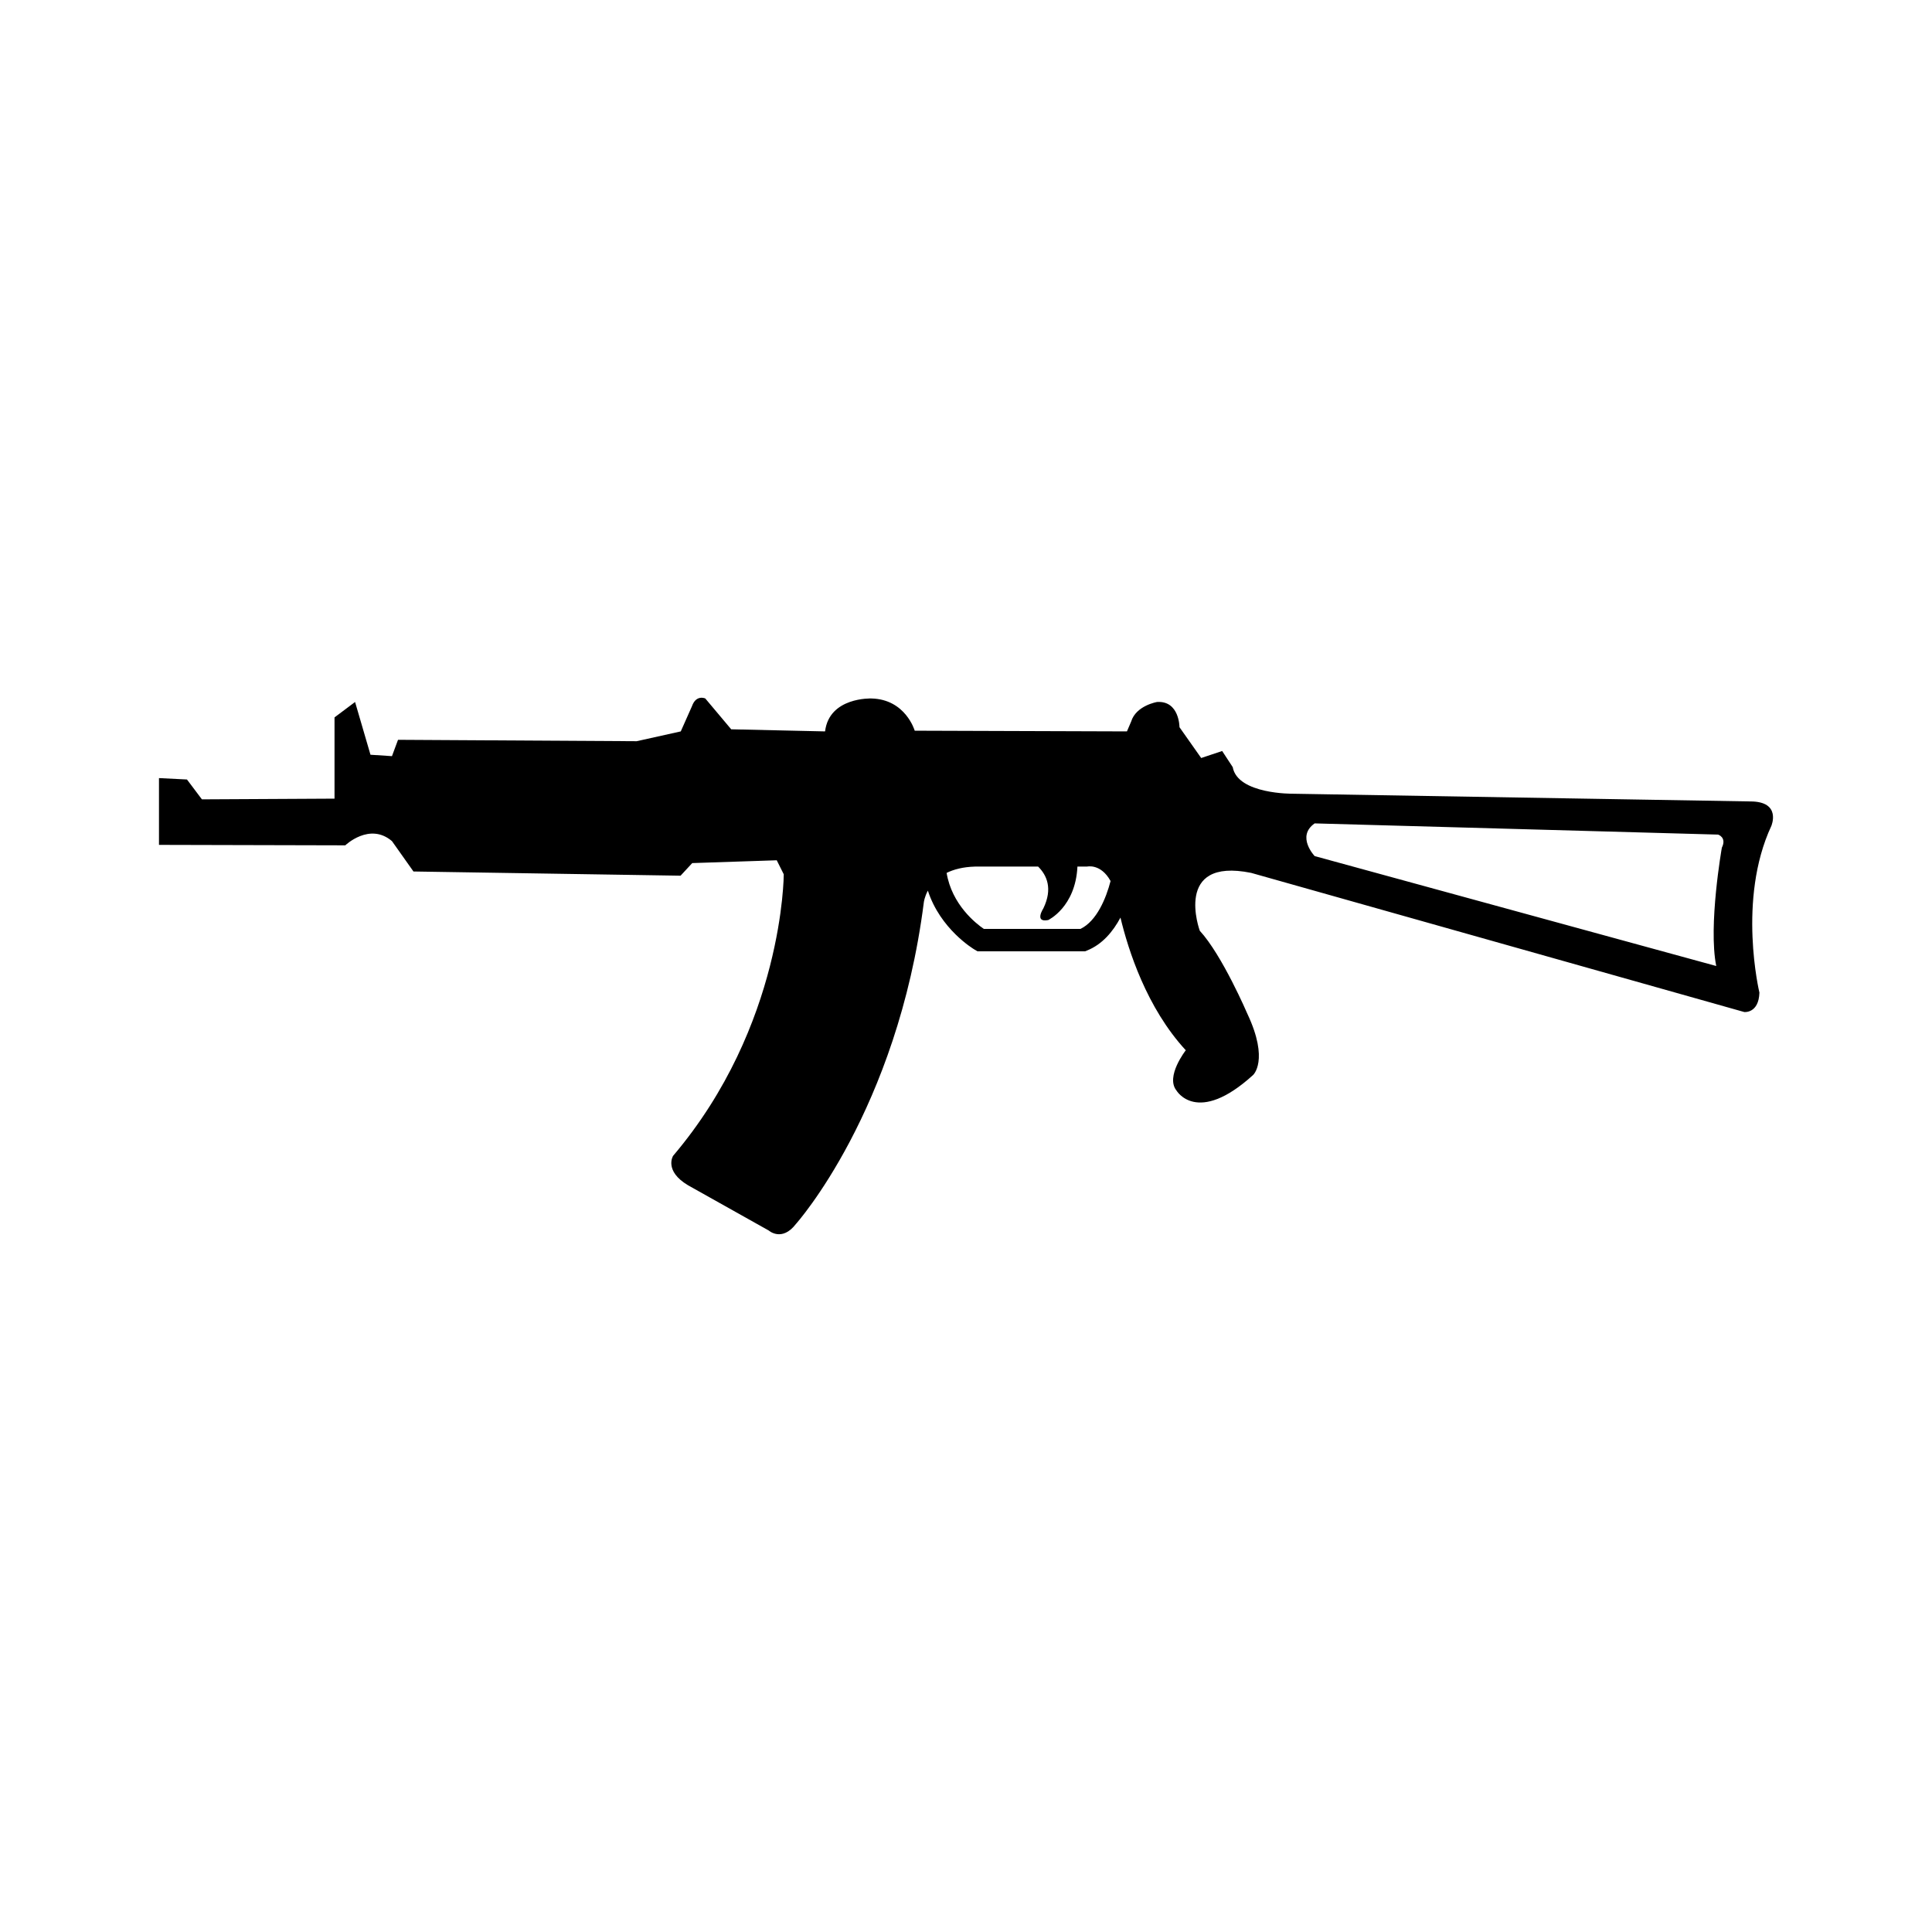 <?xml version="1.0" encoding="utf-8"?>
<!-- Generator: Adobe Illustrator 16.0.0, SVG Export Plug-In . SVG Version: 6.00 Build 0)  -->
<!DOCTYPE svg PUBLIC "-//W3C//DTD SVG 1.1 Tiny//EN" "http://www.w3.org/Graphics/SVG/1.1/DTD/svg11-tiny.dtd">
<svg version="1.1" baseProfile="tiny" id="Layer_1" xmlns="http://www.w3.org/2000/svg" xmlns:xlink="http://www.w3.org/1999/xlink"
	 x="0px" y="0px" width="350px" height="350px" viewBox="0 0 350 350" overflow="scroll" xml:space="preserve">
<path d="M28.8,140.959v12.098l33.752,0.083c0,0,4.399-4.229,8.458-0.761l3.892,5.499l48.388,0.762l2.114-2.283l15.31-0.509
	l1.27,2.538c0,0,0,27.407-20.049,51.008c0,0-1.69,2.708,2.708,5.329l14.634,8.205c0,0,2.37,2.115,4.906-1.184
	c0,0,18.356-20.473,23.179-58.284c0,0,0.105-0.945,0.73-2.112c2.258,6.969,8.214,10.539,8.521,10.717l0.477,0.277h19.466
	l0.363-0.144c2.791-1.116,4.729-3.461,6.065-5.969c1.389,5.813,4.726,16.342,11.833,24.038c0,0-3.723,4.745-1.692,7.284
	c0,0,3.723,6.429,13.873-2.792c0,0,2.962-2.622-1.016-11.082c0,0-4.568-10.659-8.628-15.058c0,0-4.906-13.365,9.306-10.488
	l89.328,25.207c0,0,2.623,0.296,2.748-3.51c0,0-4.059-16.876,2.158-30.199c0,0,1.904-4.441-3.807-4.441l-82.857-1.395
	c0,0-10.023,0.126-10.911-4.821l-1.912-2.92l-3.799,1.27l-3.933-5.583c0,0,0-4.822-4.061-4.567c0,0-3.807,0.633-4.696,3.551
	l-0.761,1.778l-38.446-0.128c0,0-1.649-5.709-7.869-5.836c0,0-7.612-0.291-8.373,5.964l-17.004-0.381l-4.695-5.586
	c0,0-1.65-0.759-2.411,1.399l-2.03,4.568l-7.995,1.776l-43.228-0.253l-1.098,2.961l-3.891-0.255l-2.792-9.558l-3.723,2.791v14.719
	l-24.023,0.128l-2.707-3.598L28.8,140.959z M238.163,149.165l73.089,2.03c0,0,1.607,0.509,0.678,2.368
	c0,0-2.494,14.113-1.016,21.438l-72.751-19.914C238.163,155.086,234.78,151.535,238.163,149.165z M171.489,158.134
	c1.281-0.631,2.949-1.08,5.135-1.144h11.443c1.579,1.561,2.677,3.993,0.948,7.57c0,0-1.711,2.625,0.878,2.116
	c0,0,4.948-2.326,5.294-9.686h1.738c0,0,2.488-0.608,4.266,2.617c-0.816,3.131-2.504,7.254-5.451,8.675h-17.507
	C176.821,167.32,172.443,163.901,171.489,158.134z"/>
</svg>

